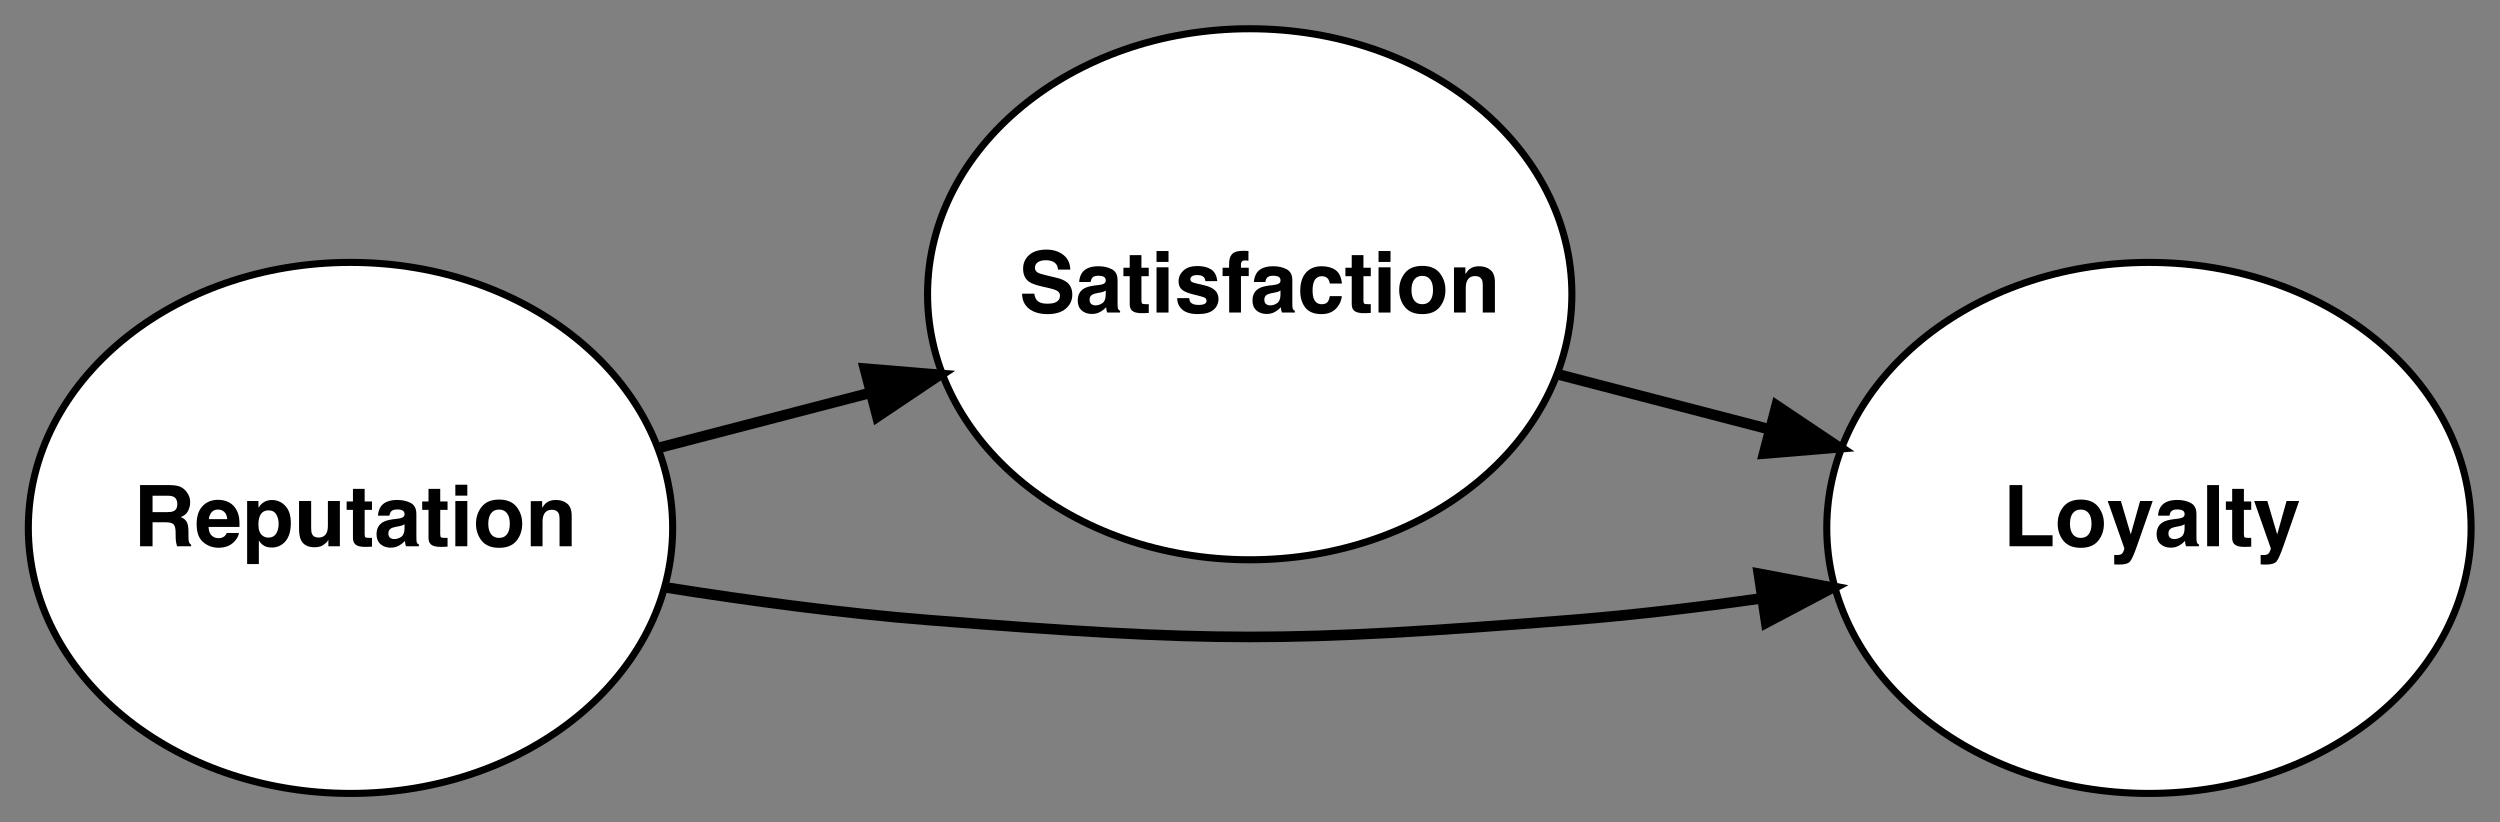 <?xml version="1.0" encoding="UTF-8"?>
<svg xmlns="http://www.w3.org/2000/svg" xmlns:xlink="http://www.w3.org/1999/xlink" width="441pt" height="145pt" viewBox="0 0 441 145" version="1.1">
<rect x="0" y="0" width="441" height="145" fill="#808080" stroke="none"/>
<defs>
<g>
<symbol overflow="visible" id="glyph0-0">
<path style="stroke:none;" d="M 1.129 0 L 1.129 -10.789 L 9.816 -10.789 L 9.816 0 Z M 8.469 -1.348 L 8.469 -9.441 L 2.473 -9.441 L 2.473 -1.348 Z M 8.469 -1.348 "/>
</symbol>
<symbol overflow="visible" id="glyph0-1">
<path style="stroke:none;" d="M 3.395 -8.914 L 3.395 -6.016 L 5.949 -6.016 C 6.457 -6.016 6.84 -6.074 7.094 -6.191 C 7.543 -6.398 7.766 -6.801 7.766 -7.406 C 7.766 -8.062 7.551 -8.5 7.113 -8.727 C 6.871 -8.852 6.504 -8.914 6.016 -8.914 Z M 6.484 -10.789 C 7.242 -10.773 7.824 -10.684 8.23 -10.512 C 8.637 -10.34 8.984 -10.09 9.266 -9.758 C 9.5 -9.484 9.688 -9.18 9.824 -8.852 C 9.961 -8.52 10.027 -8.141 10.027 -7.715 C 10.027 -7.203 9.898 -6.699 9.641 -6.203 C 9.383 -5.707 8.953 -5.359 8.359 -5.152 C 8.855 -4.953 9.211 -4.668 9.418 -4.301 C 9.625 -3.934 9.727 -3.371 9.727 -2.613 L 9.727 -1.887 C 9.727 -1.395 9.746 -1.062 9.785 -0.887 C 9.844 -0.609 9.98 -0.402 10.195 -0.27 L 10.195 0 L 7.715 0 C 7.648 -0.238 7.598 -0.434 7.57 -0.578 C 7.512 -0.879 7.48 -1.191 7.473 -1.508 L 7.461 -2.512 C 7.449 -3.199 7.324 -3.656 7.082 -3.887 C 6.84 -4.117 6.387 -4.23 5.723 -4.23 L 3.395 -4.23 L 3.395 0 L 1.191 0 L 1.191 -10.789 Z M 6.484 -10.789 "/>
</symbol>
<symbol overflow="visible" id="glyph0-2">
<path style="stroke:none;" d="M 4.121 -6.473 C 3.637 -6.473 3.262 -6.32 2.996 -6.016 C 2.73 -5.715 2.562 -5.305 2.496 -4.789 L 5.738 -4.789 C 5.703 -5.34 5.539 -5.758 5.238 -6.043 C 4.938 -6.328 4.566 -6.473 4.121 -6.473 Z M 4.121 -8.191 C 4.785 -8.191 5.383 -8.066 5.914 -7.816 C 6.445 -7.57 6.887 -7.176 7.23 -6.641 C 7.543 -6.168 7.746 -5.617 7.84 -4.992 C 7.895 -4.625 7.914 -4.098 7.906 -3.41 L 2.445 -3.41 C 2.473 -2.609 2.727 -2.051 3.199 -1.727 C 3.488 -1.527 3.832 -1.426 4.238 -1.426 C 4.668 -1.426 5.016 -1.551 5.285 -1.793 C 5.43 -1.926 5.562 -2.109 5.672 -2.344 L 7.805 -2.344 C 7.75 -1.871 7.504 -1.387 7.062 -0.898 C 6.379 -0.125 5.426 0.262 4.195 0.262 C 3.18 0.262 2.285 -0.062 1.508 -0.719 C 0.73 -1.371 0.344 -2.434 0.344 -3.91 C 0.344 -5.289 0.695 -6.348 1.395 -7.086 C 2.094 -7.824 3.004 -8.191 4.121 -8.191 Z M 4.121 -8.191 "/>
</symbol>
<symbol overflow="visible" id="glyph0-3">
<path style="stroke:none;" d="M 6.473 -3.988 C 6.473 -4.605 6.332 -5.148 6.051 -5.621 C 5.77 -6.094 5.312 -6.332 4.684 -6.332 C 3.93 -6.332 3.41 -5.973 3.125 -5.254 C 2.98 -4.875 2.906 -4.391 2.906 -3.805 C 2.906 -2.879 3.152 -2.227 3.645 -1.852 C 3.938 -1.633 4.285 -1.523 4.684 -1.523 C 5.266 -1.523 5.707 -1.746 6.012 -2.195 C 6.316 -2.645 6.473 -3.242 6.473 -3.988 Z M 5.285 -8.156 C 6.219 -8.156 7.008 -7.809 7.652 -7.121 C 8.301 -6.434 8.621 -5.426 8.621 -4.094 C 8.621 -2.688 8.309 -1.617 7.676 -0.879 C 7.043 -0.141 6.23 0.227 5.234 0.227 C 4.598 0.227 4.074 0.066 3.652 -0.25 C 3.422 -0.426 3.199 -0.68 2.98 -1.016 L 2.98 3.141 L 0.914 3.141 L 0.914 -7.98 L 2.914 -7.98 L 2.914 -6.801 C 3.137 -7.148 3.375 -7.422 3.629 -7.621 C 4.094 -7.977 4.645 -8.156 5.285 -8.156 Z M 5.285 -8.156 "/>
</symbol>
<symbol overflow="visible" id="glyph0-4">
<path style="stroke:none;" d="M 3.051 -7.98 L 3.051 -3.168 C 3.051 -2.715 3.105 -2.375 3.215 -2.145 C 3.402 -1.738 3.777 -1.539 4.332 -1.539 C 5.047 -1.539 5.535 -1.824 5.797 -2.402 C 5.934 -2.715 6.004 -3.125 6.004 -3.637 L 6.004 -7.98 L 8.117 -7.98 L 8.117 0 L 6.09 0 L 6.09 -1.129 C 6.07 -1.102 6.023 -1.031 5.945 -0.906 C 5.867 -0.785 5.773 -0.68 5.664 -0.586 C 5.34 -0.293 5.023 -0.094 4.719 0.016 C 4.414 0.121 4.055 0.176 3.645 0.176 C 2.465 0.176 1.668 -0.25 1.258 -1.098 C 1.027 -1.566 0.914 -2.258 0.914 -3.168 L 0.914 -7.98 Z M 3.051 -7.98 "/>
</symbol>
<symbol overflow="visible" id="glyph0-5">
<path style="stroke:none;" d="M 0.152 -6.418 L 0.152 -7.906 L 1.266 -7.906 L 1.266 -10.129 L 3.332 -10.129 L 3.332 -7.906 L 4.625 -7.906 L 4.625 -6.418 L 3.332 -6.418 L 3.332 -2.203 C 3.332 -1.875 3.371 -1.672 3.453 -1.594 C 3.539 -1.512 3.793 -1.473 4.215 -1.473 C 4.277 -1.473 4.348 -1.473 4.418 -1.477 C 4.488 -1.477 4.559 -1.48 4.625 -1.484 L 4.625 0.074 L 3.637 0.109 C 2.652 0.145 1.98 -0.027 1.617 -0.402 C 1.383 -0.641 1.266 -1.012 1.266 -1.508 L 1.266 -6.418 Z M 0.152 -6.418 "/>
</symbol>
<symbol overflow="visible" id="glyph0-6">
<path style="stroke:none;" d="M 5.371 -3.879 C 5.242 -3.797 5.109 -3.73 4.973 -3.68 C 4.84 -3.629 4.656 -3.578 4.422 -3.535 L 3.953 -3.449 C 3.516 -3.371 3.199 -3.273 3.008 -3.164 C 2.688 -2.973 2.523 -2.676 2.523 -2.277 C 2.523 -1.922 2.625 -1.664 2.82 -1.504 C 3.02 -1.344 3.262 -1.266 3.543 -1.266 C 3.992 -1.266 4.406 -1.398 4.785 -1.66 C 5.164 -1.926 5.359 -2.406 5.371 -3.105 Z M 4.105 -4.852 C 4.492 -4.902 4.77 -4.965 4.934 -5.035 C 5.23 -5.164 5.379 -5.359 5.379 -5.629 C 5.379 -5.957 5.266 -6.184 5.039 -6.305 C 4.812 -6.43 4.48 -6.492 4.039 -6.492 C 3.547 -6.492 3.199 -6.371 2.992 -6.125 C 2.848 -5.945 2.75 -5.703 2.699 -5.395 L 0.688 -5.395 C 0.73 -6.094 0.926 -6.664 1.273 -7.113 C 1.824 -7.816 2.773 -8.168 4.113 -8.168 C 4.988 -8.168 5.762 -7.996 6.441 -7.648 C 7.121 -7.301 7.461 -6.648 7.461 -5.688 L 7.461 -2.027 C 7.461 -1.773 7.465 -1.465 7.473 -1.105 C 7.488 -0.832 7.531 -0.648 7.598 -0.551 C 7.668 -0.453 7.77 -0.371 7.906 -0.309 L 7.906 0 L 5.637 0 C 5.574 -0.16 5.527 -0.312 5.504 -0.453 C 5.48 -0.594 5.461 -0.758 5.445 -0.938 C 5.156 -0.625 4.828 -0.359 4.449 -0.141 C 4 0.117 3.492 0.25 2.93 0.25 C 2.207 0.25 1.609 0.043 1.137 -0.371 C 0.668 -0.781 0.434 -1.367 0.434 -2.121 C 0.434 -3.102 0.809 -3.812 1.566 -4.254 C 1.98 -4.492 2.59 -4.664 3.395 -4.766 Z M 4.105 -4.852 "/>
</symbol>
<symbol overflow="visible" id="glyph0-7">
<path style="stroke:none;" d="M 3.117 -8.93 L 1.004 -8.93 L 1.004 -10.855 L 3.117 -10.855 Z M 1.004 -7.98 L 3.117 -7.98 L 3.117 0 L 1.004 0 Z M 1.004 -7.98 "/>
</symbol>
<symbol overflow="visible" id="glyph0-8">
<path style="stroke:none;" d="M 4.555 -1.473 C 5.164 -1.473 5.633 -1.688 5.957 -2.121 C 6.285 -2.555 6.449 -3.176 6.449 -3.977 C 6.449 -4.777 6.285 -5.391 5.957 -5.824 C 5.633 -6.254 5.164 -6.473 4.555 -6.473 C 3.945 -6.473 3.473 -6.254 3.145 -5.824 C 2.816 -5.391 2.648 -4.773 2.648 -3.977 C 2.648 -3.176 2.816 -2.559 3.145 -2.121 C 3.473 -1.688 3.941 -1.473 4.555 -1.473 Z M 8.637 -3.977 C 8.637 -2.805 8.301 -1.801 7.629 -0.969 C 6.953 -0.137 5.93 0.277 4.559 0.277 C 3.188 0.277 2.168 -0.137 1.492 -0.969 C 0.82 -1.801 0.484 -2.805 0.484 -3.977 C 0.484 -5.129 0.82 -6.125 1.492 -6.969 C 2.168 -7.812 3.188 -8.234 4.559 -8.234 C 5.93 -8.234 6.953 -7.812 7.629 -6.969 C 8.301 -6.125 8.637 -5.125 8.637 -3.977 Z M 8.637 -3.977 "/>
</symbol>
<symbol overflow="visible" id="glyph0-9">
<path style="stroke:none;" d="M 5.395 -8.168 C 6.219 -8.168 6.895 -7.953 7.418 -7.52 C 7.941 -7.09 8.207 -6.375 8.207 -5.371 L 8.207 0 L 6.066 0 L 6.066 -4.852 C 6.066 -5.273 6.012 -5.594 5.898 -5.82 C 5.695 -6.23 5.305 -6.434 4.73 -6.434 C 4.023 -6.434 3.535 -6.133 3.273 -5.535 C 3.137 -5.219 3.066 -4.812 3.066 -4.32 L 3.066 0 L 0.988 0 L 0.988 -7.965 L 3 -7.965 L 3 -6.801 C 3.27 -7.211 3.523 -7.504 3.762 -7.688 C 4.191 -8.008 4.734 -8.168 5.395 -8.168 Z M 5.395 -8.168 "/>
</symbol>
<symbol overflow="visible" id="glyph0-10">
<path style="stroke:none;" d="M 2.773 -3.332 C 2.844 -2.84 2.977 -2.469 3.176 -2.227 C 3.543 -1.781 4.168 -1.559 5.059 -1.559 C 5.59 -1.559 6.023 -1.617 6.355 -1.734 C 6.984 -1.961 7.297 -2.375 7.297 -2.988 C 7.297 -3.344 7.141 -3.617 6.828 -3.812 C 6.516 -4.004 6.027 -4.172 5.359 -4.32 L 4.215 -4.574 C 3.094 -4.828 2.316 -5.105 1.887 -5.402 C 1.16 -5.898 0.797 -6.68 0.797 -7.738 C 0.797 -8.703 1.148 -9.508 1.852 -10.145 C 2.555 -10.785 3.586 -11.105 4.949 -11.105 C 6.086 -11.105 7.055 -10.805 7.859 -10.199 C 8.66 -9.598 9.082 -8.723 9.121 -7.574 L 6.953 -7.574 C 6.914 -8.223 6.633 -8.688 6.105 -8.961 C 5.754 -9.141 5.316 -9.23 4.793 -9.23 C 4.215 -9.23 3.75 -9.113 3.402 -8.879 C 3.059 -8.645 2.883 -8.316 2.883 -7.898 C 2.883 -7.512 3.055 -7.227 3.395 -7.035 C 3.617 -6.906 4.086 -6.758 4.801 -6.59 L 6.66 -6.141 C 7.477 -5.945 8.09 -5.684 8.504 -5.359 C 9.148 -4.852 9.473 -4.117 9.473 -3.156 C 9.473 -2.168 9.094 -1.352 8.34 -0.699 C 7.586 -0.047 6.523 0.277 5.145 0.277 C 3.738 0.277 2.637 -0.043 1.828 -0.684 C 1.023 -1.324 0.621 -2.207 0.621 -3.332 Z M 2.773 -3.332 "/>
</symbol>
<symbol overflow="visible" id="glyph0-11">
<path style="stroke:none;" d="M 2.598 -2.547 C 2.641 -2.176 2.738 -1.914 2.883 -1.758 C 3.141 -1.48 3.621 -1.34 4.32 -1.34 C 4.73 -1.34 5.055 -1.402 5.297 -1.523 C 5.539 -1.645 5.66 -1.828 5.66 -2.07 C 5.66 -2.305 5.562 -2.484 5.367 -2.605 C 5.172 -2.727 4.445 -2.938 3.191 -3.234 C 2.289 -3.461 1.652 -3.742 1.281 -4.078 C 0.91 -4.41 0.727 -4.887 0.727 -5.512 C 0.727 -6.25 1.016 -6.883 1.594 -7.41 C 2.172 -7.941 2.984 -8.207 4.035 -8.207 C 5.031 -8.207 5.84 -8.008 6.469 -7.609 C 7.094 -7.211 7.453 -6.523 7.547 -5.547 L 5.461 -5.547 C 5.43 -5.816 5.355 -6.027 5.234 -6.184 C 5.004 -6.469 4.613 -6.609 4.062 -6.609 C 3.609 -6.609 3.285 -6.539 3.094 -6.398 C 2.898 -6.258 2.805 -6.09 2.805 -5.898 C 2.805 -5.66 2.906 -5.488 3.109 -5.379 C 3.316 -5.266 4.039 -5.074 5.285 -4.801 C 6.113 -4.605 6.738 -4.312 7.152 -3.918 C 7.562 -3.516 7.766 -3.016 7.766 -2.414 C 7.766 -1.625 7.473 -0.98 6.883 -0.48 C 6.297 0.02 5.387 0.27 4.156 0.27 C 2.902 0.27 1.977 0.008 1.379 -0.523 C 0.781 -1.055 0.484 -1.727 0.484 -2.547 Z M 2.598 -2.547 "/>
</symbol>
<symbol overflow="visible" id="glyph0-12">
<path style="stroke:none;" d="M 3.918 -10.898 C 4.047 -10.898 4.168 -10.895 4.273 -10.887 C 4.383 -10.879 4.527 -10.871 4.715 -10.855 L 4.715 -9.156 C 4.598 -9.172 4.402 -9.184 4.125 -9.191 C 3.848 -9.199 3.66 -9.137 3.555 -9.008 C 3.449 -8.879 3.395 -8.734 3.395 -8.578 C 3.395 -8.422 3.395 -8.199 3.395 -7.906 L 4.766 -7.906 L 4.766 -6.434 L 3.395 -6.434 L 3.395 0 L 1.316 0 L 1.316 -6.434 L 0.152 -6.434 L 0.152 -7.906 L 1.297 -7.906 L 1.297 -8.418 C 1.297 -9.273 1.441 -9.859 1.727 -10.184 C 2.031 -10.66 2.758 -10.898 3.918 -10.898 Z M 3.918 -10.898 "/>
</symbol>
<symbol overflow="visible" id="glyph0-13">
<path style="stroke:none;" d="M 5.738 -5.117 C 5.699 -5.414 5.602 -5.684 5.438 -5.922 C 5.203 -6.242 4.84 -6.406 4.348 -6.406 C 3.645 -6.406 3.164 -6.055 2.906 -5.359 C 2.77 -4.988 2.699 -4.496 2.699 -3.879 C 2.699 -3.293 2.77 -2.824 2.906 -2.469 C 3.156 -1.805 3.625 -1.473 4.312 -1.473 C 4.801 -1.473 5.145 -1.602 5.352 -1.867 C 5.555 -2.129 5.68 -2.473 5.723 -2.891 L 7.855 -2.891 C 7.805 -2.258 7.574 -1.656 7.168 -1.09 C 6.512 -0.18 5.543 0.277 4.262 0.277 C 2.977 0.277 2.031 -0.102 1.426 -0.863 C 0.82 -1.625 0.52 -2.613 0.52 -3.828 C 0.52 -5.199 0.855 -6.266 1.523 -7.027 C 2.191 -7.789 3.113 -8.168 4.289 -8.168 C 5.289 -8.168 6.109 -7.945 6.746 -7.496 C 7.383 -7.047 7.758 -6.254 7.875 -5.117 Z M 5.738 -5.117 "/>
</symbol>
<symbol overflow="visible" id="glyph0-14">
<path style="stroke:none;" d="M 1.141 -10.789 L 3.395 -10.789 L 3.395 -1.941 L 8.738 -1.941 L 8.738 0 L 1.141 0 Z M 1.141 -10.789 "/>
</symbol>
<symbol overflow="visible" id="glyph0-15">
<path style="stroke:none;" d="M 1.297 1.531 L 1.559 1.543 C 1.766 1.555 1.961 1.547 2.145 1.523 C 2.332 1.5 2.488 1.441 2.613 1.355 C 2.734 1.273 2.848 1.098 2.953 0.836 C 3.059 0.57 3.102 0.41 3.082 0.352 L 0.152 -7.98 L 2.473 -7.98 L 4.215 -2.094 L 5.863 -7.98 L 8.082 -7.98 L 5.344 -0.133 C 4.816 1.379 4.398 2.32 4.094 2.684 C 3.785 3.047 3.168 3.227 2.246 3.227 C 2.062 3.227 1.914 3.227 1.801 3.223 C 1.688 3.223 1.52 3.215 1.297 3.199 Z M 1.297 1.531 "/>
</symbol>
<symbol overflow="visible" id="glyph0-16">
<path style="stroke:none;" d="M 3.105 0 L 1.016 0 L 1.016 -10.789 L 3.105 -10.789 Z M 3.105 0 "/>
</symbol>
</g>
</defs>
<g id="surface11">
<path style="fill-rule:nonzero;fill:rgb(100%,100%,100%);fill-opacity:1;stroke-width:1;stroke-linecap:butt;stroke-linejoin:miter;stroke:rgb(0%,0%,0%);stroke-opacity:1;stroke-miterlimit:4;" d="M 91.001 -37.5 C 91.001 -16.788 70.63 -0.001 45.5 -0.001 C 20.37 -0.001 -0.001 -16.788 -0.001 -37.5 C -0.001 -58.212 20.37 -74.999 45.5 -74.999 C 70.63 -74.999 91.001 -58.212 91.001 -37.5 Z M 91.001 -37.5 " transform="matrix(1.249,0,0,1.249,4.997,139.962)"/>
<g style="fill:rgb(0%,0%,0%);fill-opacity:1;">
  <use xlink:href="#glyph0-1" x="23.516" y="96.36"/>
  <use xlink:href="#glyph0-2" x="34.342" y="96.36"/>
  <use xlink:href="#glyph0-3" x="42.68" y="96.36"/>
  <use xlink:href="#glyph0-4" x="51.837" y="96.36"/>
  <use xlink:href="#glyph0-5" x="60.994" y="96.36"/>
  <use xlink:href="#glyph0-6" x="65.987" y="96.36"/>
  <use xlink:href="#glyph0-5" x="74.324" y="96.36"/>
  <use xlink:href="#glyph0-7" x="79.317" y="96.36"/>
  <use xlink:href="#glyph0-8" x="83.482" y="96.36"/>
  <use xlink:href="#glyph0-9" x="92.639" y="96.36"/>
</g>
<path style="fill-rule:nonzero;fill:rgb(100%,100%,100%);fill-opacity:1;stroke-width:1;stroke-linecap:butt;stroke-linejoin:miter;stroke:rgb(0%,0%,0%);stroke-opacity:1;stroke-miterlimit:4;" d="M 218.001 -70.5 C 218.001 -49.788 197.63 -33.001 172.5 -33.001 C 147.37 -33.001 126.999 -49.788 126.999 -70.5 C 126.999 -91.212 147.37 -107.999 172.5 -107.999 C 197.63 -107.999 218.001 -91.212 218.001 -70.5 Z M 218.001 -70.5 " transform="matrix(1.249,0,0,1.249,4.997,139.962)"/>
<g style="fill:rgb(0%,0%,0%);fill-opacity:1;">
  <use xlink:href="#glyph0-10" x="179.68" y="55.134"/>
  <use xlink:href="#glyph0-6" x="189.679" y="55.134"/>
  <use xlink:href="#glyph0-5" x="198.016" y="55.134"/>
  <use xlink:href="#glyph0-7" x="203.009" y="55.134"/>
  <use xlink:href="#glyph0-11" x="207.174" y="55.134"/>
  <use xlink:href="#glyph0-12" x="215.511" y="55.134"/>
  <use xlink:href="#glyph0-6" x="220.504" y="55.134"/>
  <use xlink:href="#glyph0-13" x="228.841" y="55.134"/>
  <use xlink:href="#glyph0-5" x="237.179" y="55.134"/>
  <use xlink:href="#glyph0-7" x="242.171" y="55.134"/>
  <use xlink:href="#glyph0-8" x="246.336" y="55.134"/>
  <use xlink:href="#glyph0-9" x="255.494" y="55.134"/>
</g>
<path style="fill:none;stroke-width:1.5;stroke-linecap:butt;stroke-linejoin:miter;stroke:rgb(0%,0%,0%);stroke-opacity:1;stroke-miterlimit:4;" d="M 89.206 -48.856 C 98.786 -51.345 109.033 -54.009 118.945 -56.586 " transform="matrix(1.249,0,0,1.249,4.997,139.962)"/>
<path style="fill-rule:nonzero;fill:rgb(0%,0%,0%);fill-opacity:1;stroke-width:1.5;stroke-linecap:butt;stroke-linejoin:miter;stroke:rgb(0%,0%,0%);stroke-opacity:1;stroke-miterlimit:4;" d="M 118.154 -59.994 L 128.713 -59.122 L 119.914 -53.218 Z M 118.154 -59.994 " transform="matrix(1.249,0,0,1.249,4.997,139.962)"/>
<path style="fill-rule:nonzero;fill:rgb(100%,100%,100%);fill-opacity:1;stroke-width:1;stroke-linecap:butt;stroke-linejoin:miter;stroke:rgb(0%,0%,0%);stroke-opacity:1;stroke-miterlimit:4;" d="M 345.001 -37.5 C 345.001 -16.788 324.63 -0.001 299.5 -0.001 C 274.37 -0.001 253.999 -16.788 253.999 -37.5 C 253.999 -58.212 274.37 -74.999 299.5 -74.999 C 324.63 -74.999 345.001 -58.212 345.001 -37.5 Z M 345.001 -37.5 " transform="matrix(1.249,0,0,1.249,4.997,139.962)"/>
<g style="fill:rgb(0%,0%,0%);fill-opacity:1;">
  <use xlink:href="#glyph0-14" x="353.336" y="96.36"/>
  <use xlink:href="#glyph0-8" x="362.493" y="96.36"/>
  <use xlink:href="#glyph0-15" x="371.651" y="96.36"/>
  <use xlink:href="#glyph0-6" x="379.988" y="96.36"/>
  <use xlink:href="#glyph0-16" x="388.326" y="96.36"/>
  <use xlink:href="#glyph0-5" x="392.491" y="96.36"/>
  <use xlink:href="#glyph0-15" x="397.483" y="96.36"/>
</g>
<path style="fill:none;stroke-width:1.5;stroke-linecap:butt;stroke-linejoin:miter;stroke:rgb(0%,0%,0%);stroke-opacity:1;stroke-miterlimit:4;" d="M 90.185 -29.067 C 102.104 -27.179 115.002 -25.449 126.999 -24.499 C 167.319 -21.303 177.681 -21.303 218.001 -24.499 C 226.718 -25.19 235.911 -26.291 244.857 -27.566 " transform="matrix(1.249,0,0,1.249,4.997,139.962)"/>
<path style="fill-rule:nonzero;fill:rgb(0%,0%,0%);fill-opacity:1;stroke-width:1.5;stroke-linecap:butt;stroke-linejoin:miter;stroke:rgb(0%,0%,0%);stroke-opacity:1;stroke-miterlimit:4;" d="M 244.403 -31.037 L 254.815 -29.067 L 245.448 -24.117 Z M 244.403 -31.037 " transform="matrix(1.249,0,0,1.249,4.997,139.962)"/>
<path style="fill:none;stroke-width:1.5;stroke-linecap:butt;stroke-linejoin:miter;stroke:rgb(0%,0%,0%);stroke-opacity:1;stroke-miterlimit:4;" d="M 216.206 -59.144 C 225.786 -56.655 236.033 -53.991 245.945 -51.414 " transform="matrix(1.249,0,0,1.249,4.997,139.962)"/>
<path style="fill-rule:nonzero;fill:rgb(0%,0%,0%);fill-opacity:1;stroke-width:1.5;stroke-linecap:butt;stroke-linejoin:miter;stroke:rgb(0%,0%,0%);stroke-opacity:1;stroke-miterlimit:4;" d="M 246.914 -54.782 L 255.713 -48.878 L 245.154 -48.006 Z M 246.914 -54.782 " transform="matrix(1.249,0,0,1.249,4.997,139.962)"/>
</g>
</svg>
